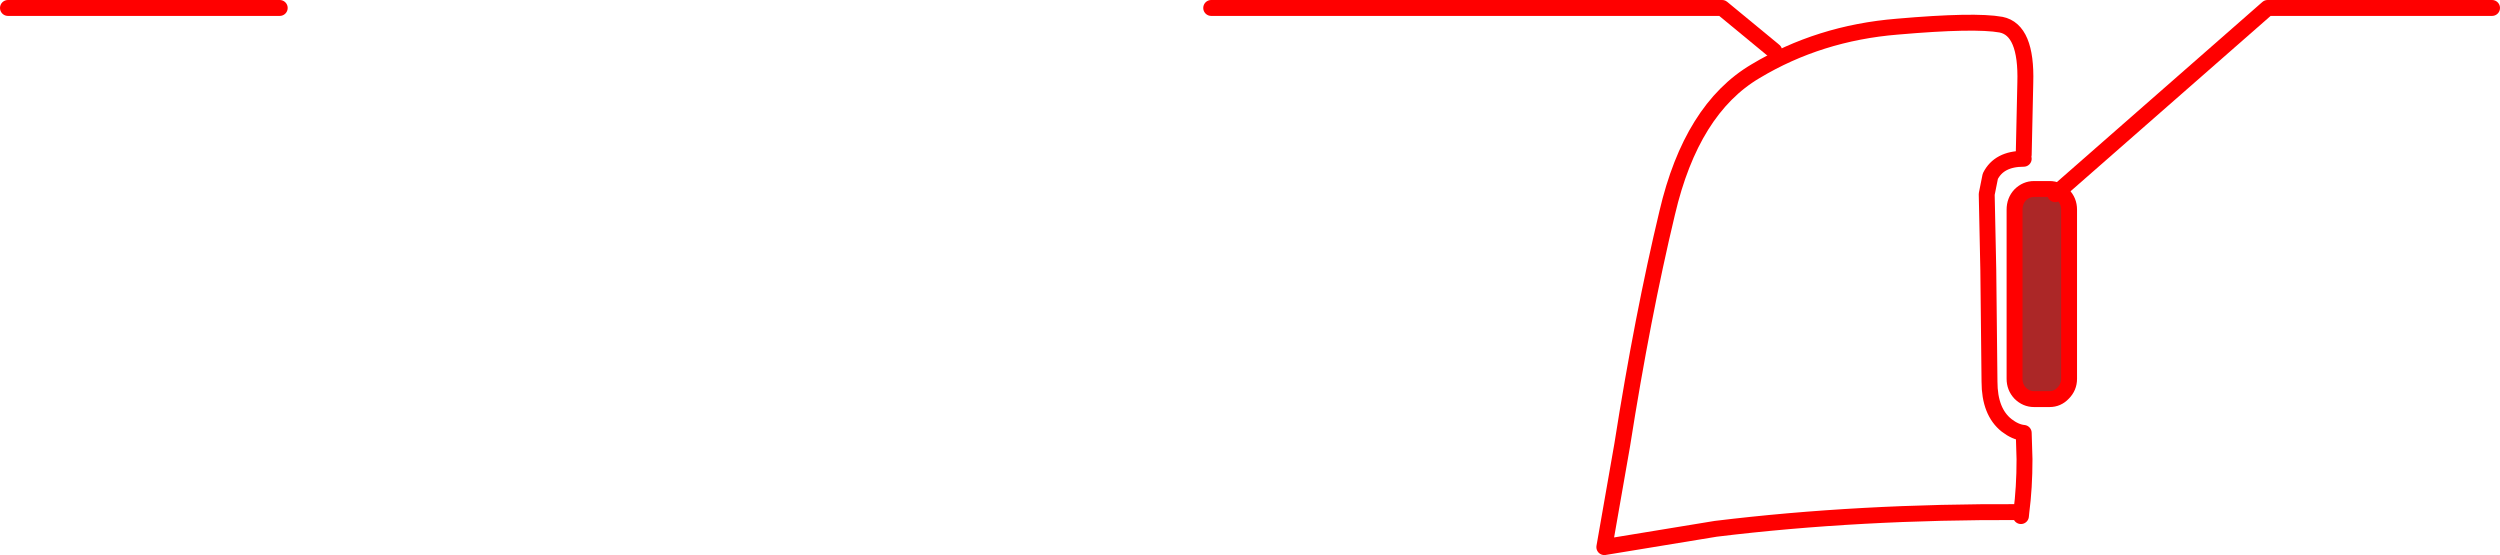 <?xml version="1.0" encoding="UTF-8" standalone="no"?>
<svg xmlns:xlink="http://www.w3.org/1999/xlink" height="69.75px" width="314.15px" xmlns="http://www.w3.org/2000/svg">
  <g transform="matrix(1.0, 0.0, 0.0, 1.0, -142.7, -73.7)">
    <path d="M397.0 93.15 L397.2 84.1 Q397.4 77.45 394.15 76.8 390.85 76.2 381.1 77.05 371.3 77.85 363.3 82.65 355.25 87.4 352.2 100.45 349.1 113.4 346.55 129.6 L344.3 142.45 358.3 140.15 Q376.3 137.95 396.7 138.05 397.1 135.0 397.1 131.4 L397.0 128.1 Q395.95 128.0 394.85 127.15 392.7 125.45 392.7 121.65 L392.55 107.65 392.35 98.1 392.8 95.85 Q393.9 93.65 397.0 93.65 M396.65 138.55 L396.7 138.05" fill="none" stroke="#ff0000" stroke-linecap="round" stroke-linejoin="round" stroke-width="2.0"/>
    <path d="M294.9 74.7 L359.1 74.7 365.65 80.1 M143.7 74.7 L177.85 74.7" fill="none" stroke="#ff0000" stroke-linecap="round" stroke-linejoin="round" stroke-width="2.0"/>
    <path d="M398.3 97.45 L400.25 97.45 Q401.25 97.45 401.95 98.2 402.7 98.95 402.7 100.05 L402.7 121.3 Q402.7 122.35 401.95 123.1 401.25 123.85 400.25 123.85 L398.3 123.85 Q397.3 123.85 396.55 123.1 395.85 122.35 395.85 121.3 L395.85 100.05 Q395.85 98.95 396.55 98.2 397.3 97.45 398.3 97.45" fill="#ac2727" fill-rule="evenodd" stroke="none"/>
    <path d="M398.3 97.45 L400.25 97.45 Q401.25 97.45 401.95 98.2 402.7 98.95 402.7 100.05 L402.7 121.3 Q402.7 122.35 401.95 123.1 401.25 123.85 400.25 123.85 L398.3 123.85 Q397.3 123.85 396.55 123.1 395.85 122.35 395.85 121.3 L395.85 100.05 Q395.85 98.95 396.55 98.2 397.3 97.45 398.3 97.45 Z" fill="none" stroke="#ff0000" stroke-linecap="round" stroke-linejoin="round" stroke-width="2.0"/>
    <path d="M455.85 74.7 L427.65 74.7 400.95 98.1" fill="none" stroke="#ff0000" stroke-linecap="round" stroke-linejoin="round" stroke-width="2.0"/>
  </g>
</svg>
